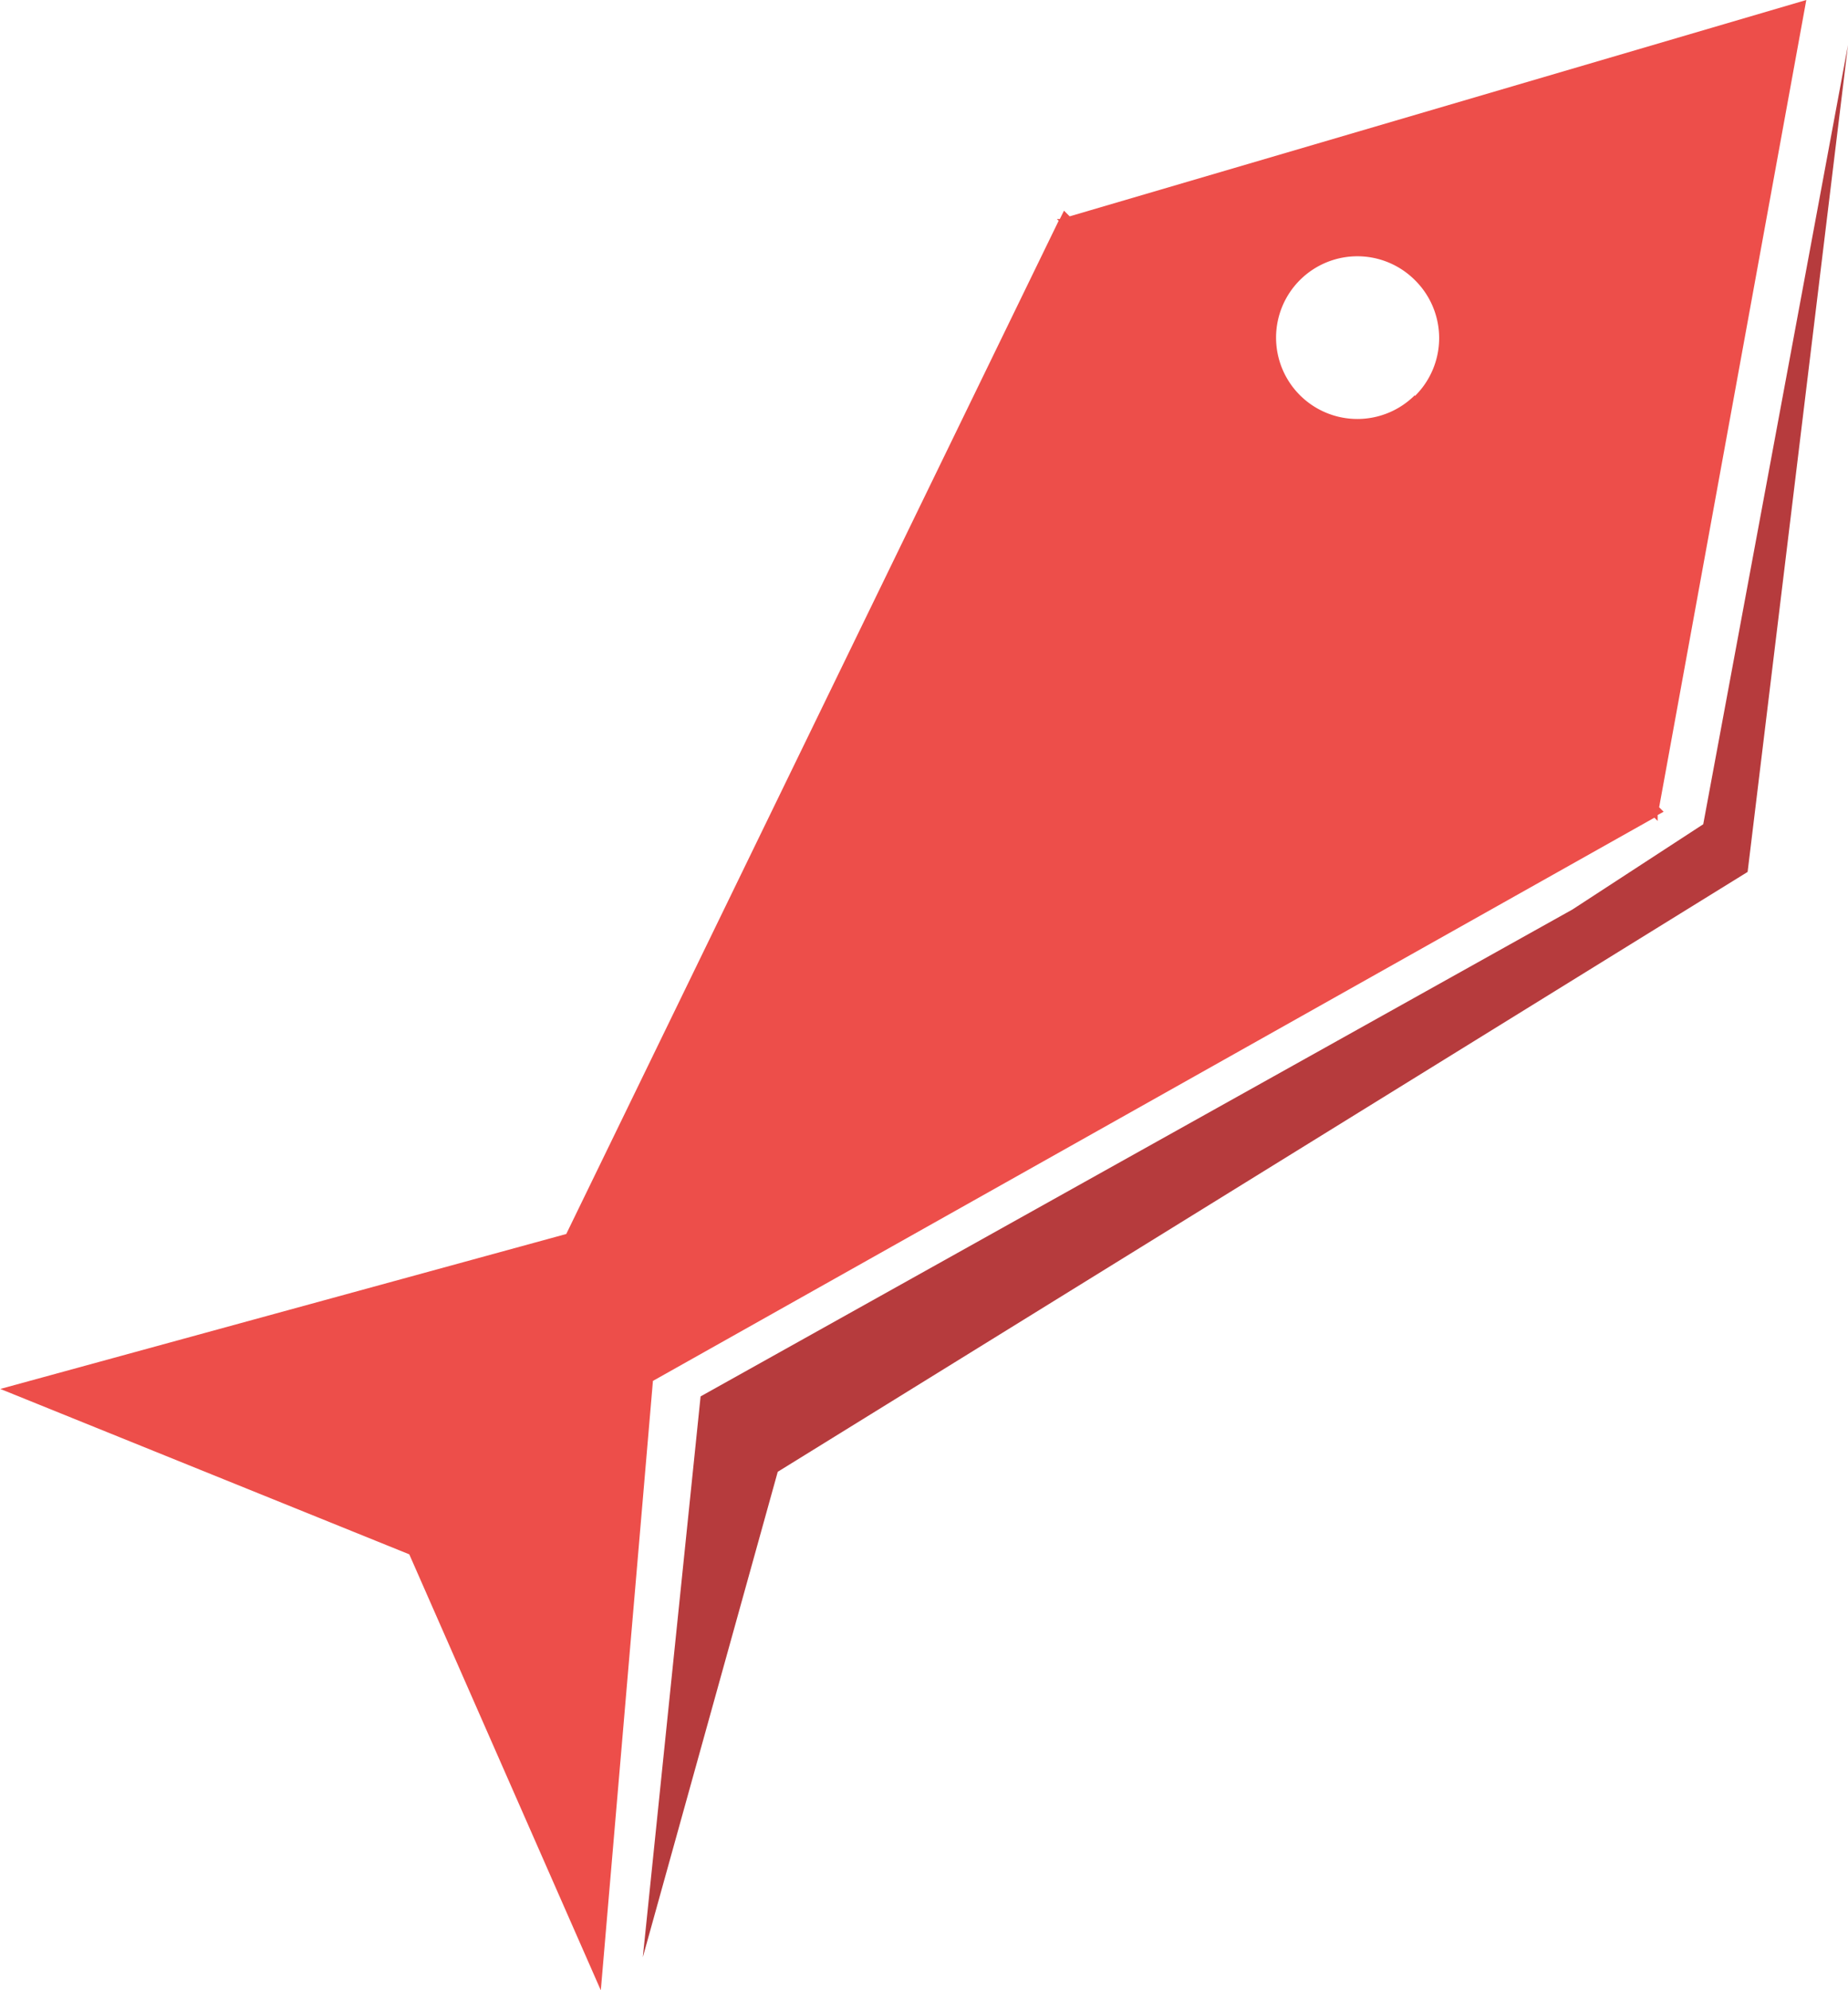 <svg id="Layer_1" data-name="Layer 1" xmlns="http://www.w3.org/2000/svg" viewBox="0 0 62.04 66.78"><defs><style>.cls-1{fill:#b63b3d;}.cls-2{fill:#ed4e4a;}</style></defs><title>hal-piros</title><polygon class="cls-1" points="57.18 27.66 52.79 30.52 23.52 46.86 21.58 65.68 26.11 49.39 58.67 29.26 62.04 1.51 57.18 27.66"/><path class="cls-2" d="M49.27,28.47l-.19-.19-.14.28-.1,0,.06.06-16.53,34-19,5.2L27.1,73.37,33.53,88l1.75-20.45L68.9,48.65l.11.11,0-.2.2-.11-.15-.15L74,21.21Zm11.59,6a2.73,2.73,0,1,1,0-3.86A2.73,2.73,0,0,1,60.86,34.5Z" transform="translate(-13.36 -21.21)"/></svg>